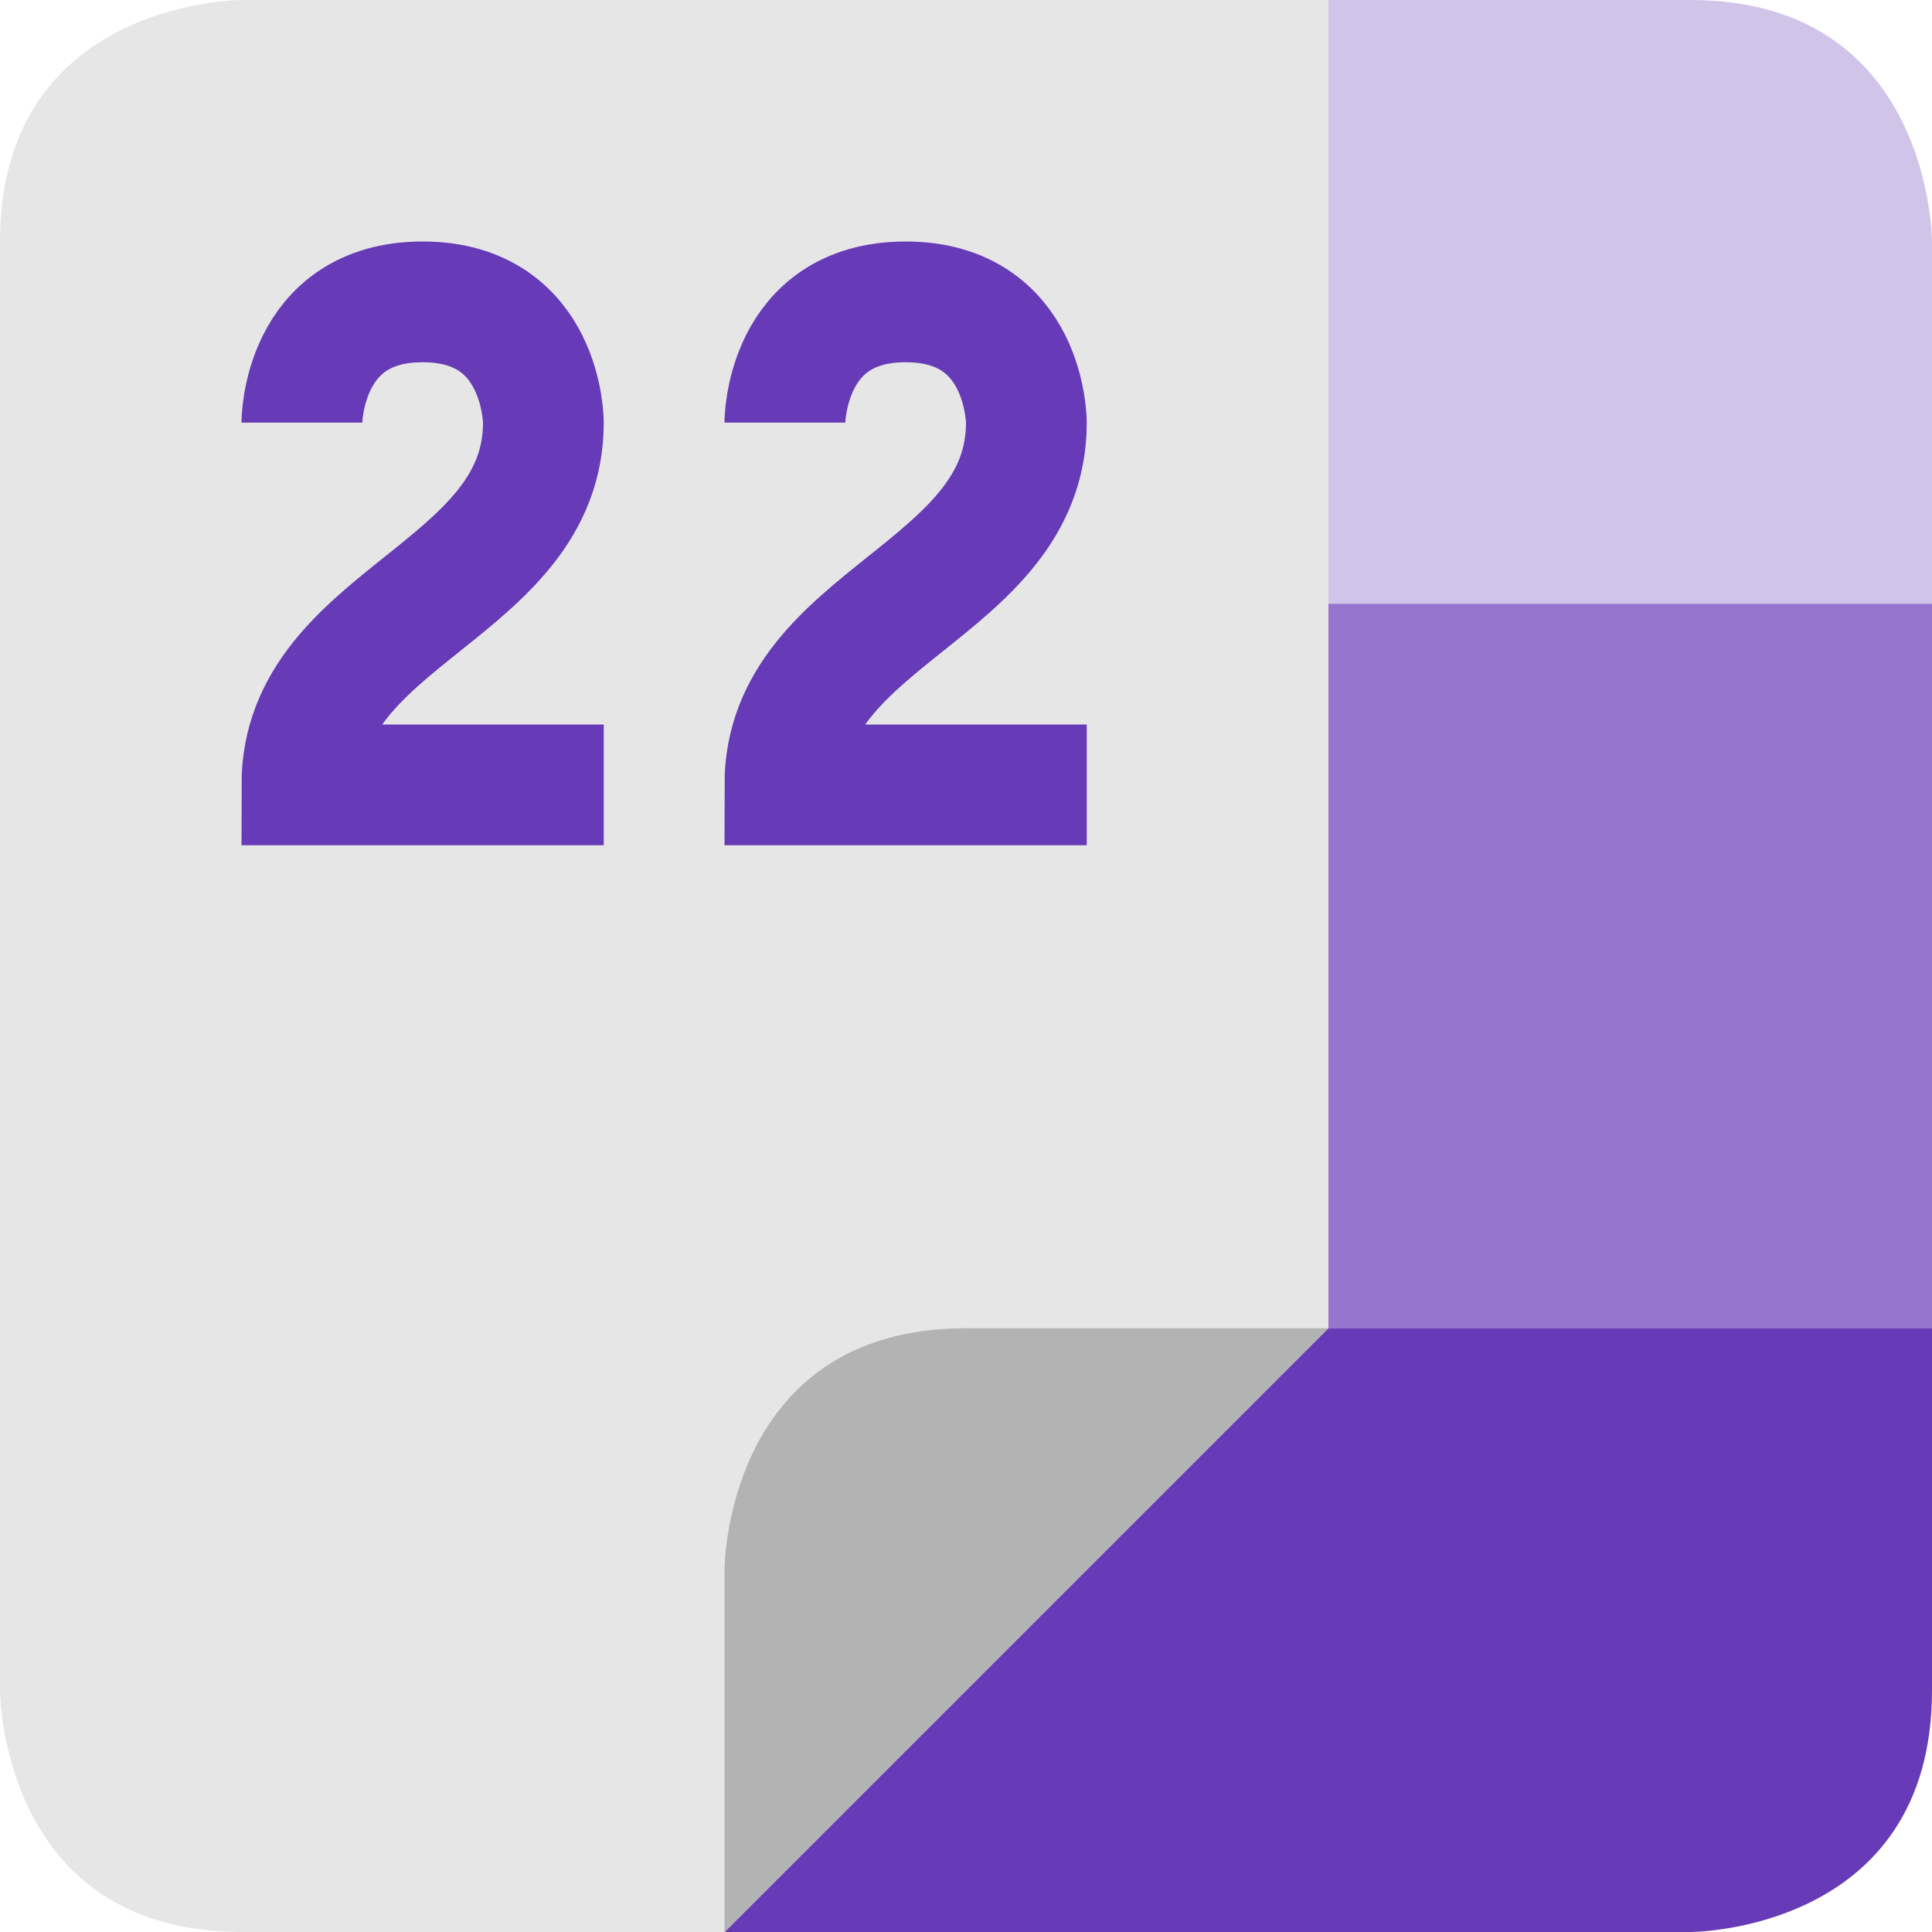 <svg viewBox="0 0 16 16"><path d="m11 0v5h5v-3s0-2-2-2z" fill="#d1c4e9"/><path d="m11 5v6h5v-6z" fill="#9575cd"/><path d="m11 11-5 5h8s2 0 2-2v-3z" fill="#673ab7"/><path d="m11 0h-9s-2 0-2 2v12s0 2 2 2h4l5-5z" fill="#e6e6e6"/><path d="m6 16v-3s0-2 2-2h3z" fill="#b3b3b3"/><path d="m6.5 3.5s0-1 1-1 1 1 1 1c0 1.4-2 1.6-2 3h2.5m-6.5-3s0-1 1-1 1 1 1 1c0 1.4-2 1.6-2 3h2.5" fill="none" stroke="#673ab7"/></svg>